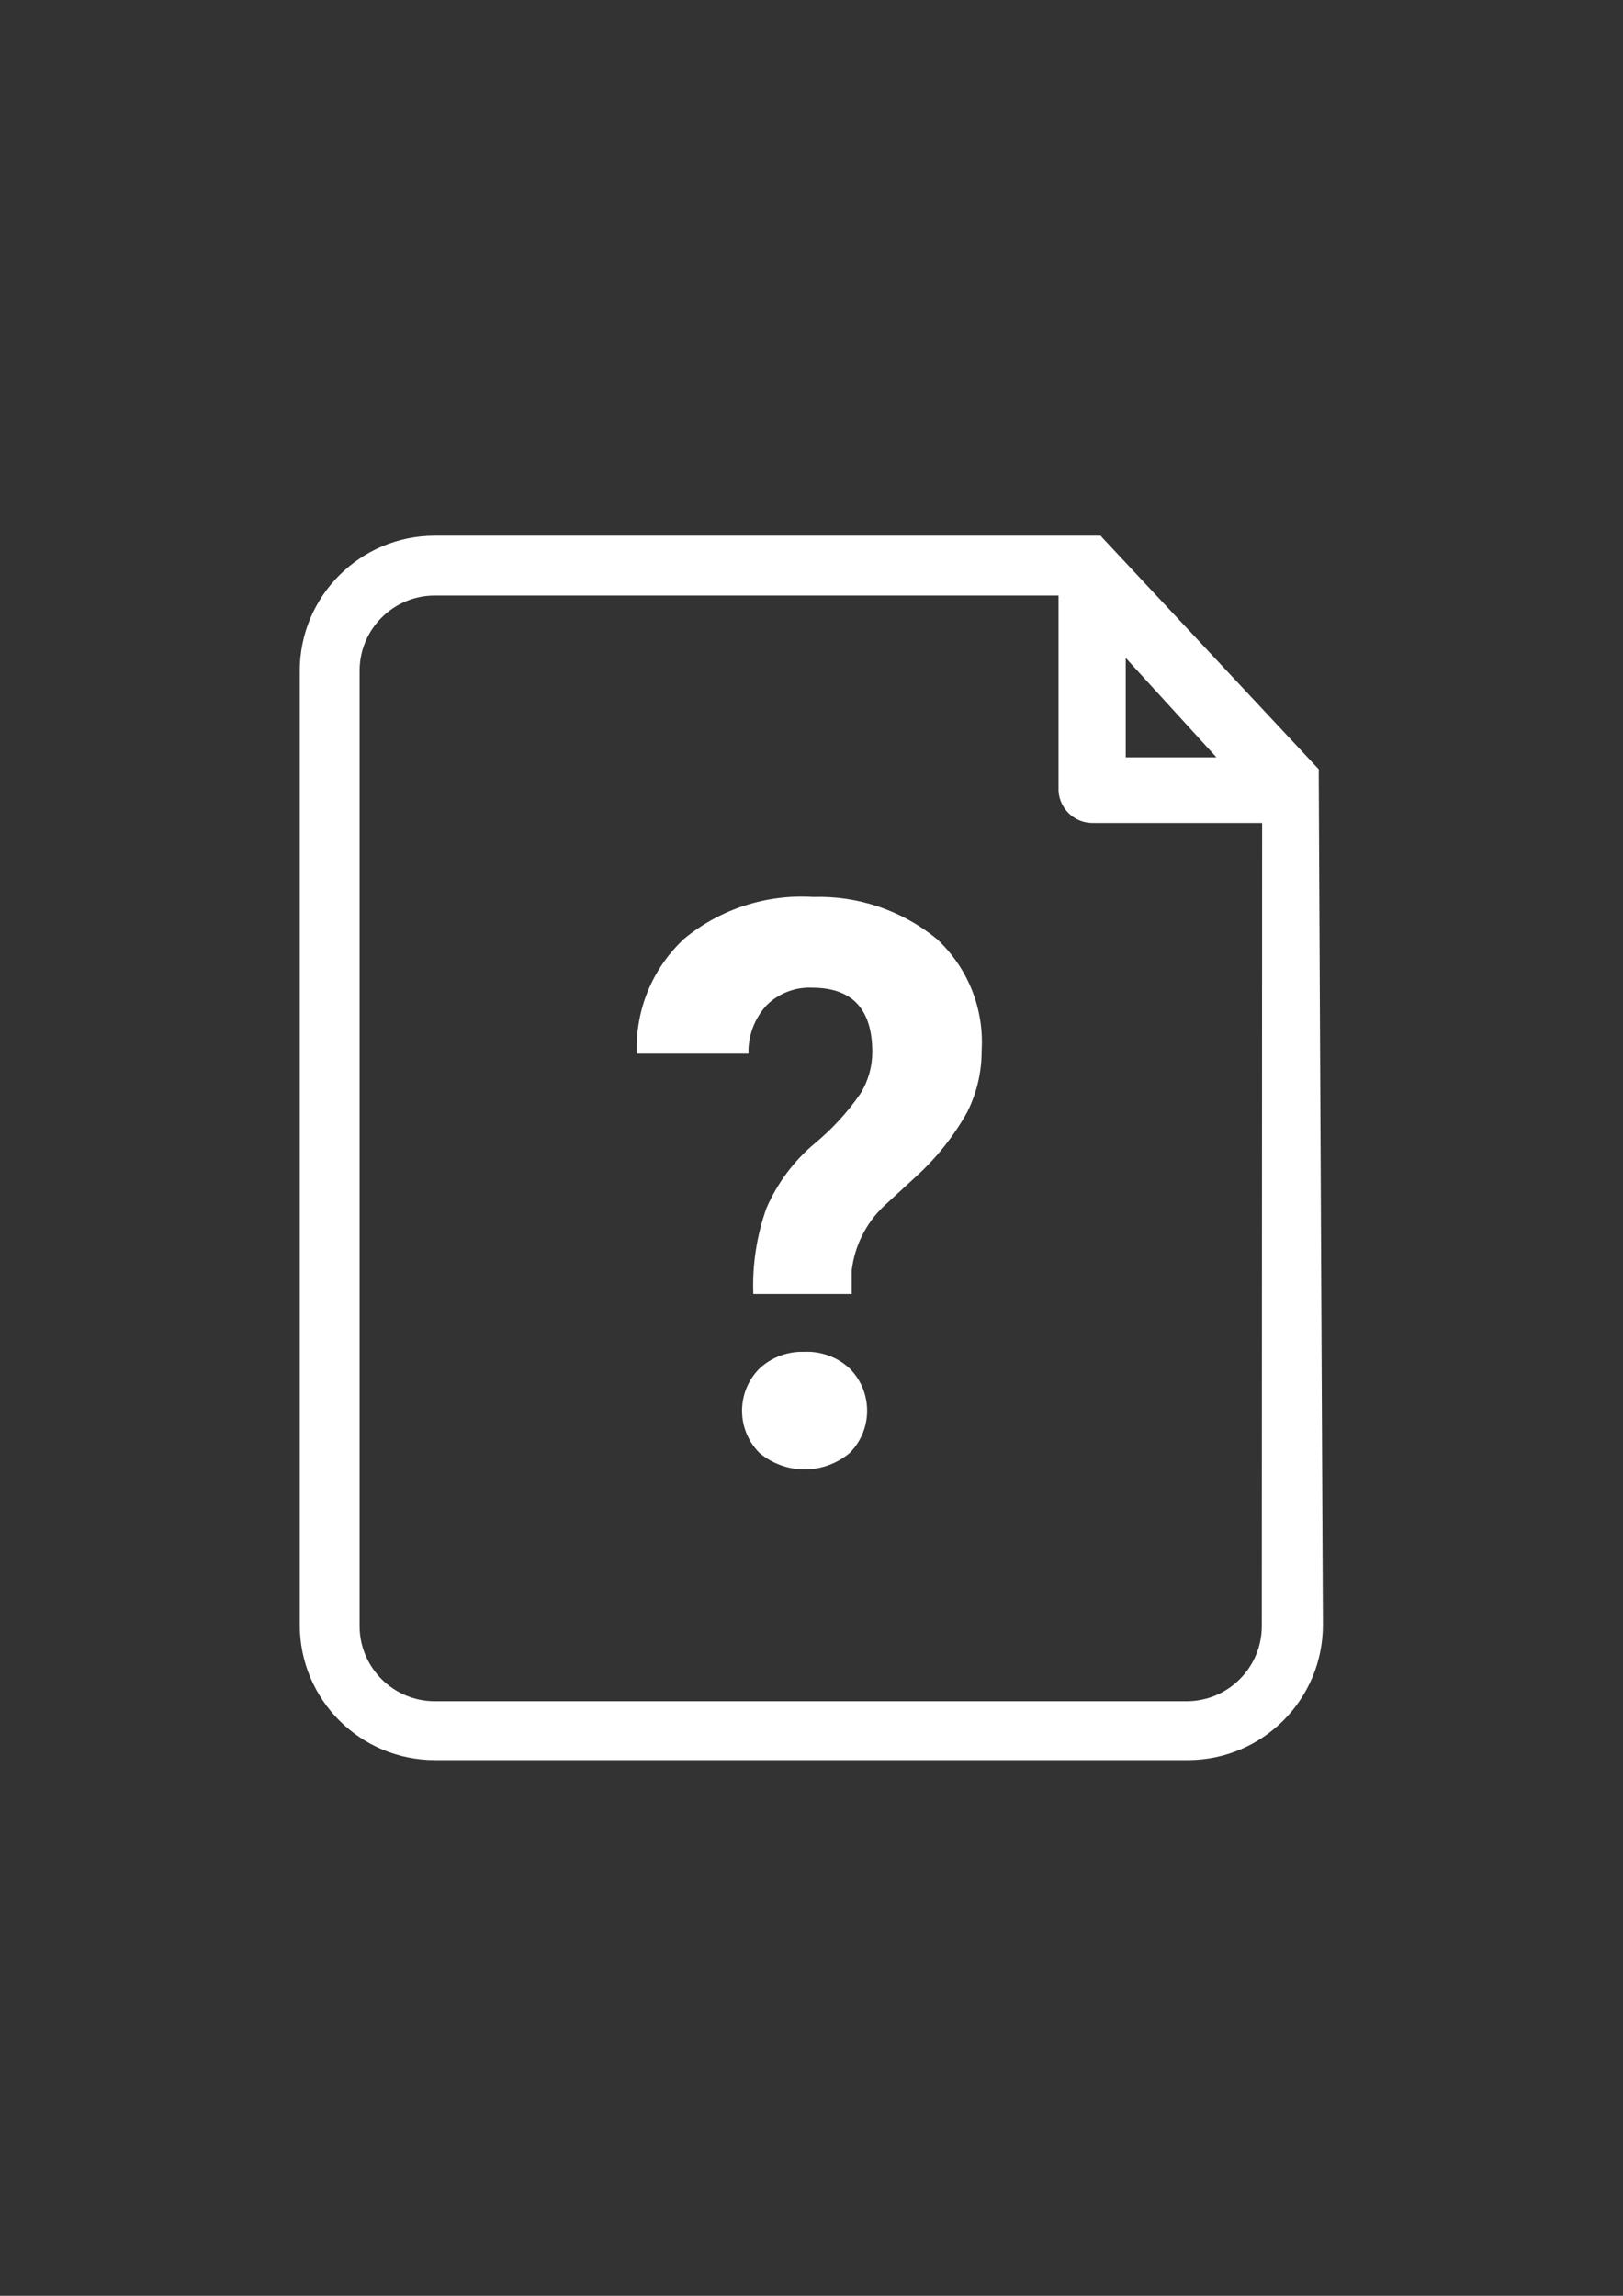 <?xml version="1.0" encoding="utf-8"?>
<!-- Generator: Adobe Illustrator 16.0.0, SVG Export Plug-In . SVG Version: 6.00 Build 0)  -->
<!DOCTYPE svg PUBLIC "-//W3C//DTD SVG 1.1//EN" "http://www.w3.org/Graphics/SVG/1.1/DTD/svg11.dtd">
<svg version="1.1" id="Layer_1" xmlns="http://www.w3.org/2000/svg" xmlns:xlink="http://www.w3.org/1999/xlink" x="0px" y="0px"
	 width="595.279px" height="841.89px" viewBox="0 0 595.279 841.89" enable-background="new 0 0 595.279 841.89"
	 xml:space="preserve">
<rect x="0" y="0" width="595.279" height="841.89" fill="#333333" stroke="none"/>
<title>reclamo consulta</title>
<path fill="#FFFFFF" d="M483.68,283.155v-1.062l-79.276-84.821l-0.708-0.826H159.496c-27.364,0-49.548,22.183-49.548,49.548l0,0
	v349.901c0,27.363,22.184,49.547,49.548,49.547l0,0h276.287c27.318-0.064,49.43-22.229,49.43-49.547L483.68,283.155z
	 M446.165,277.729h-33.268v-36.453L446.165,277.729z M462.799,596.25c0,15.246-12.359,27.605-27.605,27.605l0,0H159.496
	c-15.246,0-27.605-12.359-27.605-27.605l0,0V245.995c0-15.246,12.359-27.605,27.605-27.605l0,0h228.745v71.608
	c0.38,6.721,6.011,11.935,12.741,11.797c4.482,0,35.391,0,61.935,0L462.799,596.25z"/>
<path fill="#FFFFFF" d="M294.927,495.738c-6.063-0.209-11.961,1.998-16.398,6.135c-8.487,8.555-8.487,22.354,0,30.908
	c9.576,8.072,23.574,8.072,33.149,0c8.487-8.555,8.487-22.354,0-30.908C307.155,497.646,301.111,495.433,294.927,495.738z"/>
<path fill="#FFFFFF" d="M298.23,328.928c-17.086-1.063-33.942,4.373-47.188,15.218c-11.739,10.831-18.124,26.275-17.459,42.234
	h40.936c-0.171-6.531,2.197-12.875,6.606-17.696c4.427-4.416,10.505-6.771,16.752-6.488c14.707,0,22.061,7.865,22.061,23.594
	c-0.009,5.327-1.479,10.549-4.247,15.1c-4.771,6.937-10.488,13.171-16.988,18.521c-7.598,6.406-13.613,14.48-17.577,23.594
	c-3.585,10.1-5.227,20.787-4.837,31.498h36.099v-8.611c1.058-9,5.231-17.348,11.797-23.594l11.798-10.854
	c7.489-6.797,13.824-14.765,18.757-23.594c3.534-7.025,5.353-14.787,5.309-22.65c0.928-15.435-5.138-30.467-16.516-40.936
	C330.782,333.841,314.688,328.392,298.23,328.928z"/>
</svg>
